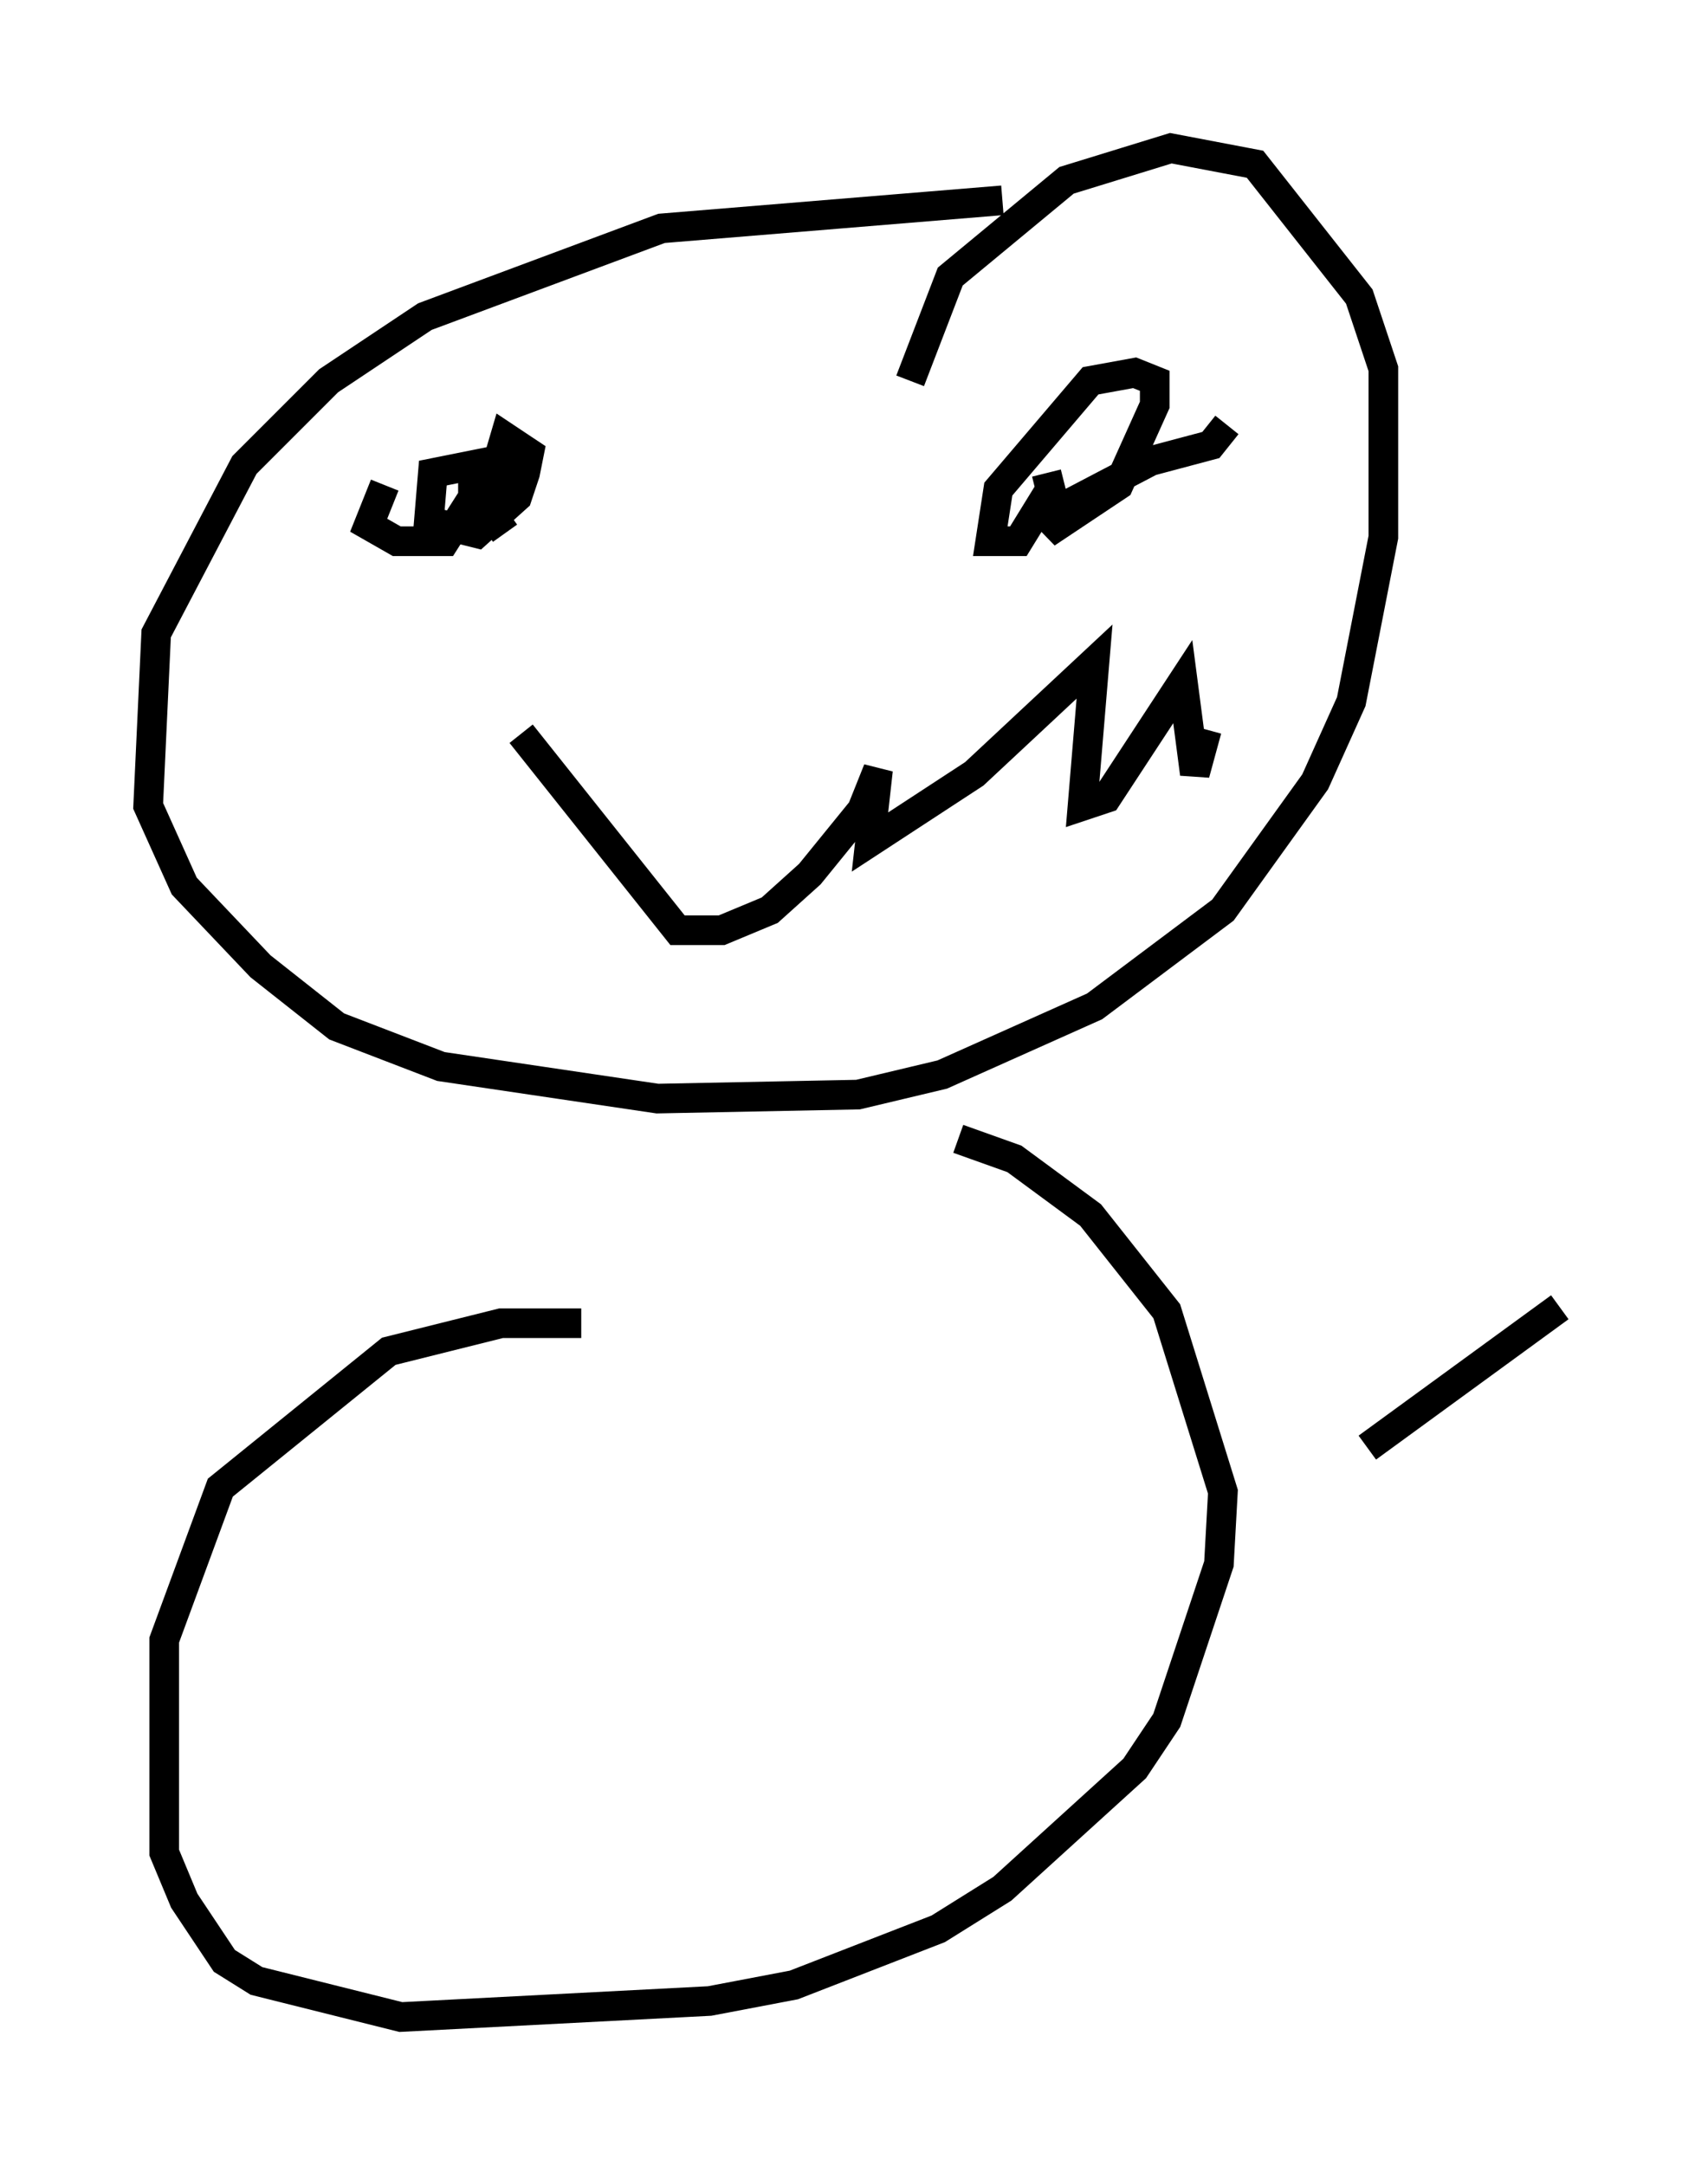 <?xml version="1.0" encoding="utf-8" ?>
<svg baseProfile="full" height="73.058" version="1.1" width="57.631" xmlns="http://www.w3.org/2000/svg" xmlns:ev="http://www.w3.org/2001/xml-events" xmlns:xlink="http://www.w3.org/1999/xlink"><defs /><rect fill="white" height="73.058" width="57.631" x="0" y="0" /><path d="M48.437, 10.007 m-14.614, -3.248 l-11.502, 0.947 -7.984, 2.977 l-3.248, 2.165 -2.842, 2.842 l-2.977, 5.683 -0.271, 5.819 l1.218, 2.706 2.571, 2.706 l2.571, 2.03 3.518, 1.353 l7.307, 1.083 6.766, -0.135 l2.842, -0.677 5.142, -2.3 l4.33, -3.248 3.112, -4.33 l1.218, -2.706 1.083, -5.548 l0.0, -5.683 -0.812, -2.436 l-3.518, -4.465 -2.842, -0.541 l-3.518, 1.083 -3.924, 3.248 l-1.353, 3.518 m-13.126, 11.908 l5.277, 6.631 1.488, 0.0 l1.624, -0.677 1.353, -1.218 l1.759, -2.165 0.541, -1.353 l-0.271, 2.436 3.518, -2.3 l4.059, -3.789 -0.406, 4.871 l0.812, -0.271 2.571, -3.924 l0.406, 3.112 0.406, -1.488 m-27.74, -8.254 l-0.541, 1.353 0.947, 0.541 l1.624, 0.0 0.947, -1.488 l0.0, -1.083 -1.353, 0.271 l-0.135, 1.624 1.624, 0.406 l1.353, -1.218 0.271, -0.812 l0.135, -0.677 -0.812, -0.541 l-0.677, 2.3 0.677, 0.947 m24.357, -3.654 l-0.541, 0.677 -2.03, 0.541 l-2.842, 1.488 -0.677, 0.947 l2.436, -1.624 1.218, -2.706 l0.0, -0.812 -0.677, -0.271 l-1.488, 0.271 -3.112, 3.654 l-0.271, 1.759 0.947, 0.0 l1.083, -1.759 -0.135, -0.541 m-15.697, 28.687 l-2.706, 0.0 -3.789, 0.947 l-5.683, 4.601 -1.894, 5.142 l0.0, 7.172 0.677, 1.624 l1.353, 2.03 1.083, 0.677 l4.871, 1.218 10.419, -0.541 l2.842, -0.541 4.871, -1.894 l2.165, -1.353 4.465, -4.059 l1.083, -1.624 1.759, -5.277 l0.135, -2.436 -1.894, -6.089 l-2.571, -3.248 -2.571, -1.894 l-1.894, -0.677 m13.802, 10.419 l6.495, -4.736 " fill="none" stroke="black" stroke-width="1" /></svg>